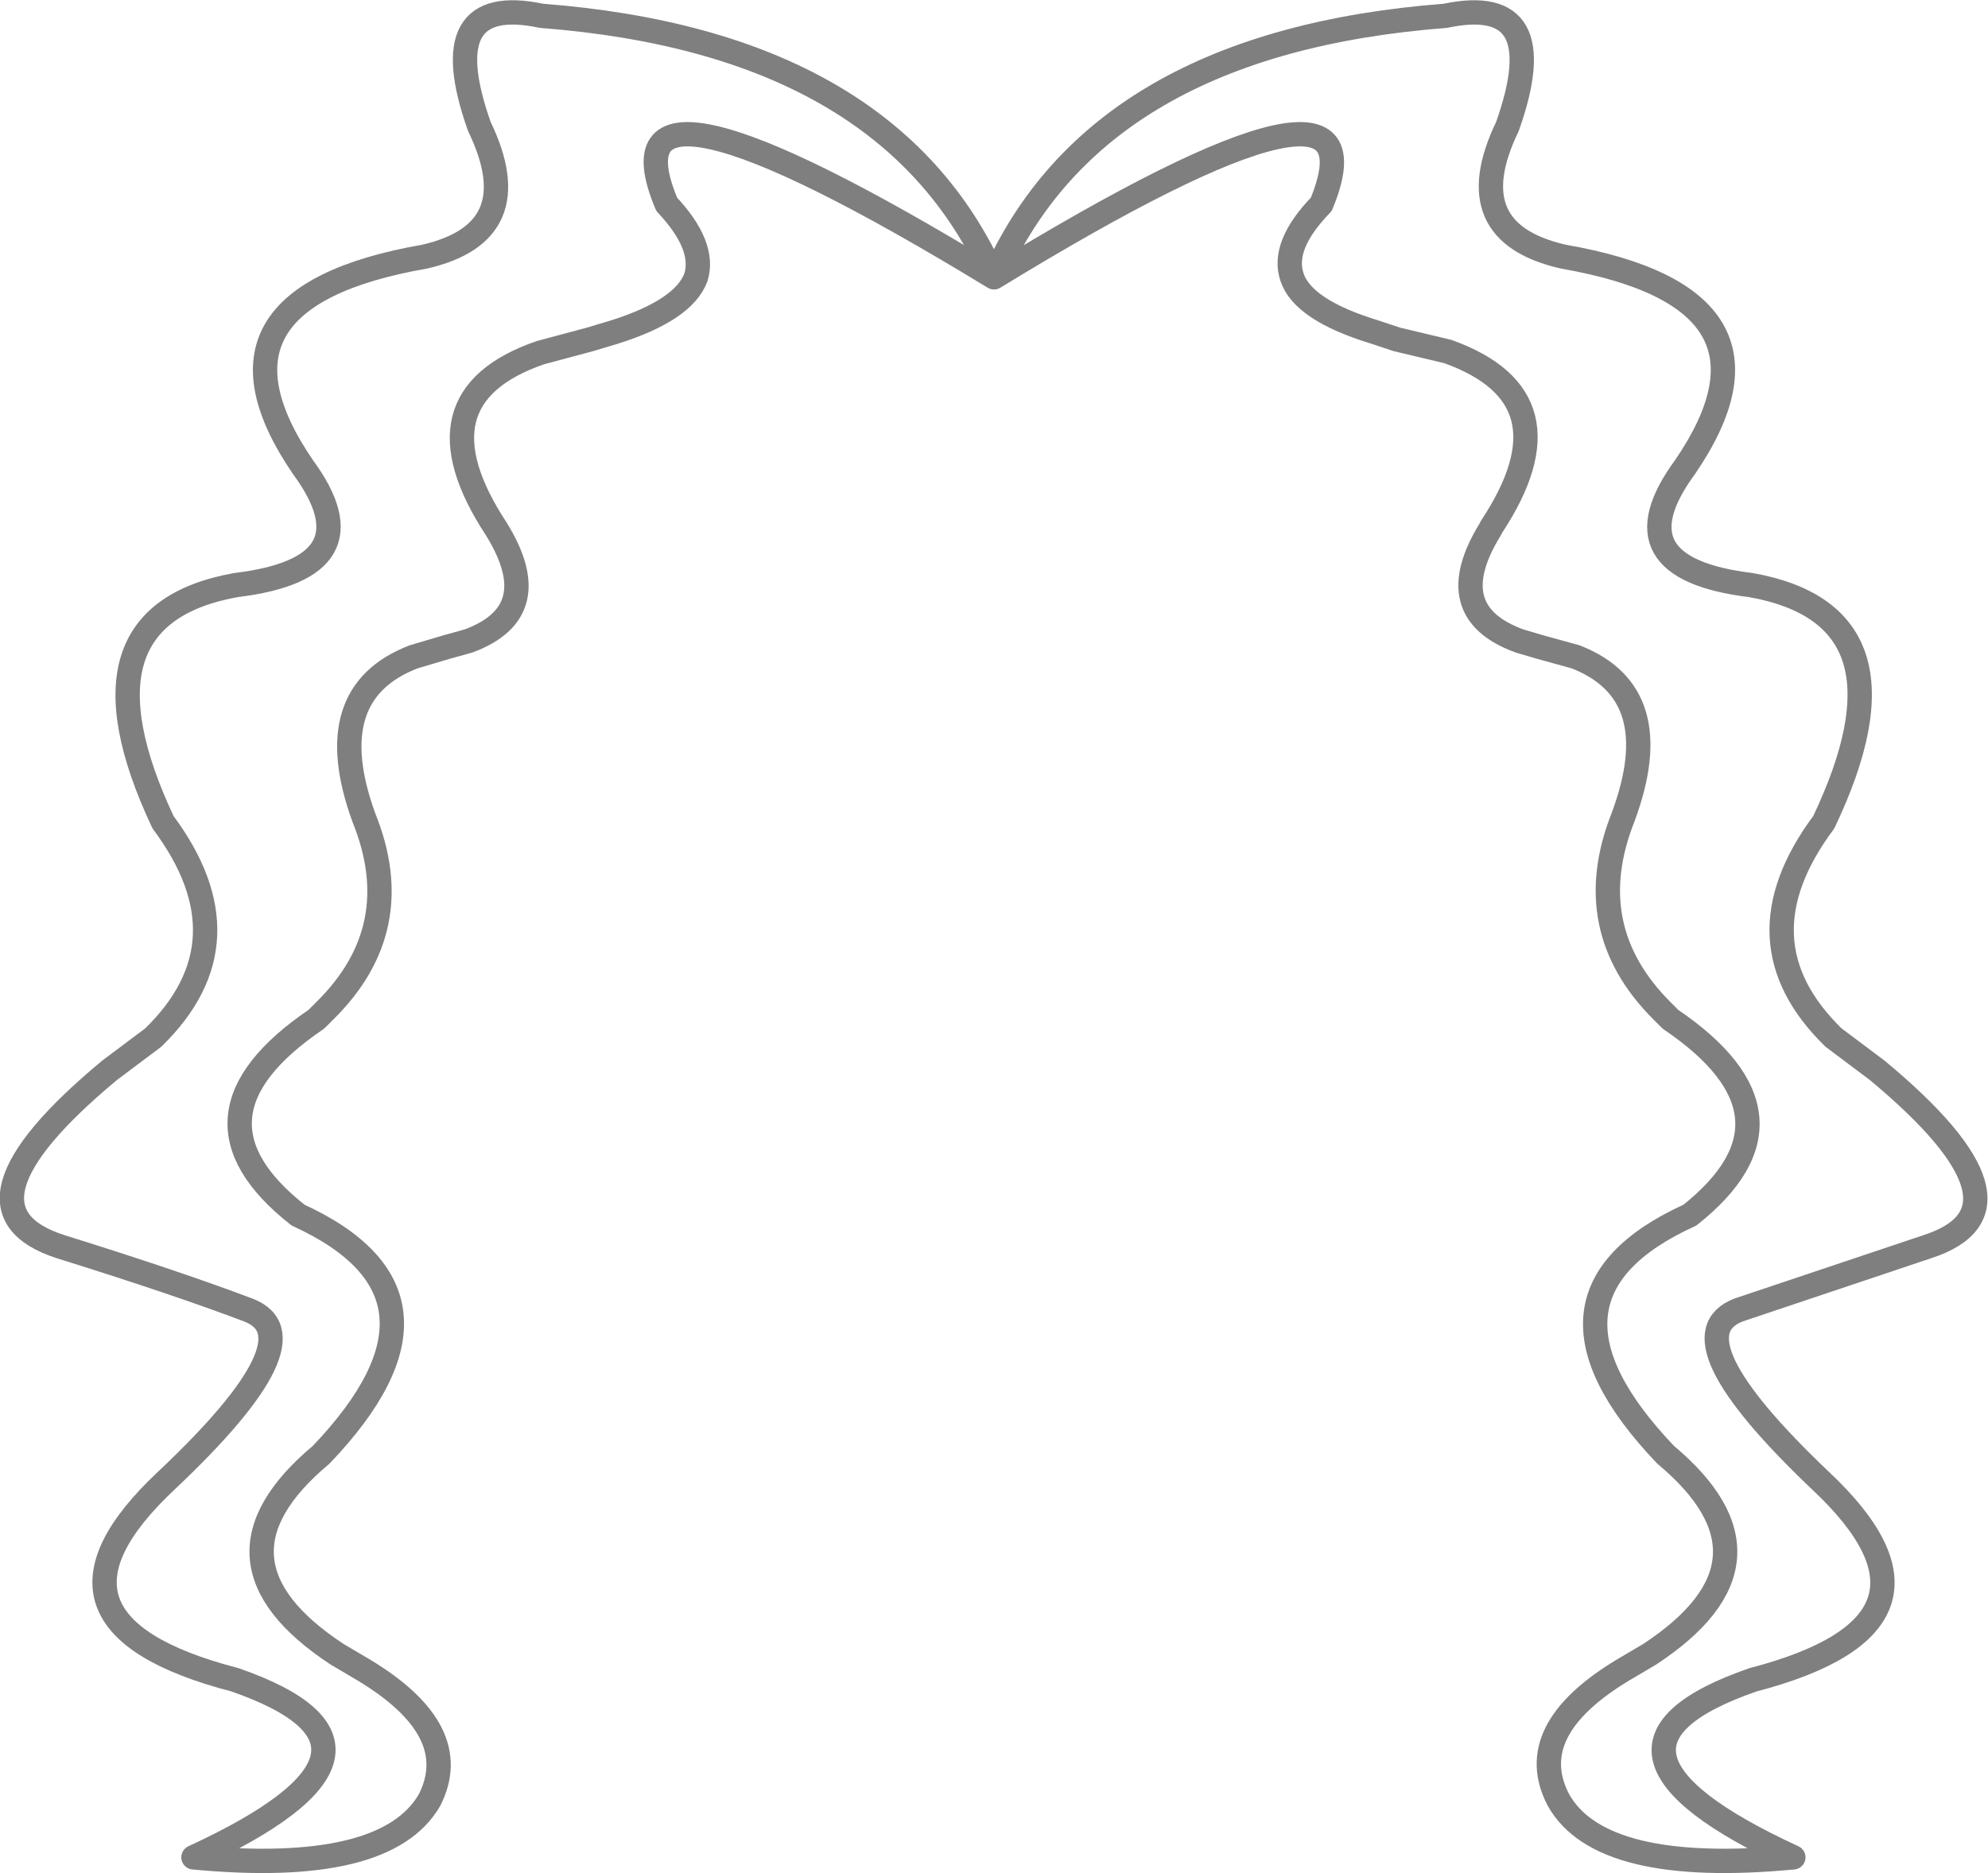 <?xml version="1.0" encoding="UTF-8" standalone="no"?>
<svg xmlns:xlink="http://www.w3.org/1999/xlink" height="77.0px" width="81.7px" xmlns="http://www.w3.org/2000/svg">
  <g transform="matrix(1.0, 0.0, 0.0, 1.0, -359.15, -106.1)">
    <path d="M386.55 114.5 Q383.6 107.5 400.0 117.5 395.7 107.85 381.4 106.75 376.9 105.8 378.85 111.3 380.95 115.65 376.6 116.65 366.85 118.35 371.6 125.3 374.65 129.45 368.85 130.15 361.85 131.4 365.85 139.9 369.5 144.8 365.45 148.75 L363.65 150.1 Q356.8 155.8 361.65 157.35 366.45 158.85 369.35 159.95 372.25 161.05 366.0 166.95 359.75 172.8 368.8 175.15 376.85 177.95 367.1 182.45 375.0 183.2 376.8 180.1 378.25 177.25 374.1 174.75 L373.0 174.1 Q367.15 170.25 372.35 165.9 378.6 159.35 371.4 156.05 366.25 152.0 372.15 148.0 L372.5 147.65 Q375.95 144.25 374.1 139.7 372.25 134.6 376.15 133.1 L377.5 132.7 378.4 132.45 Q381.65 131.25 379.55 127.85 376.0 122.45 381.35 120.6 L383.4 120.05 384.4 119.75 Q387.25 118.85 387.75 117.5 388.15 116.2 386.55 114.5 M418.55 106.75 Q404.25 107.85 400.0 117.5 416.35 107.5 413.45 114.5 411.8 116.2 412.25 117.5 412.7 118.85 415.65 119.75 L416.55 120.05 418.65 120.55 Q423.95 122.45 420.45 127.75 L420.4 127.85 Q418.3 131.25 421.6 132.45 L422.45 132.7 423.9 133.1 Q427.75 134.6 425.85 139.7 424.05 144.25 427.45 147.65 L427.8 148.0 Q433.7 152.0 428.6 156.05 421.35 159.35 427.6 165.9 432.8 170.25 426.95 174.1 L425.85 174.75 Q421.7 177.25 423.2 180.1 424.95 183.2 432.85 182.45 423.1 177.95 431.2 175.15 440.2 172.8 433.95 166.95 427.75 161.05 430.6 159.95 L438.35 157.35 Q443.15 155.8 436.3 150.1 L434.5 148.75 Q430.45 144.8 434.1 139.9 438.15 131.4 431.1 130.15 425.35 129.45 428.4 125.3 433.15 118.35 423.4 116.65 419.0 115.65 421.1 111.3 423.05 105.8 418.55 106.75" fill="none" stroke="#000000" stroke-linecap="round" stroke-linejoin="round" stroke-opacity="0.502" stroke-width="1.0"/>
  </g>
</svg>

